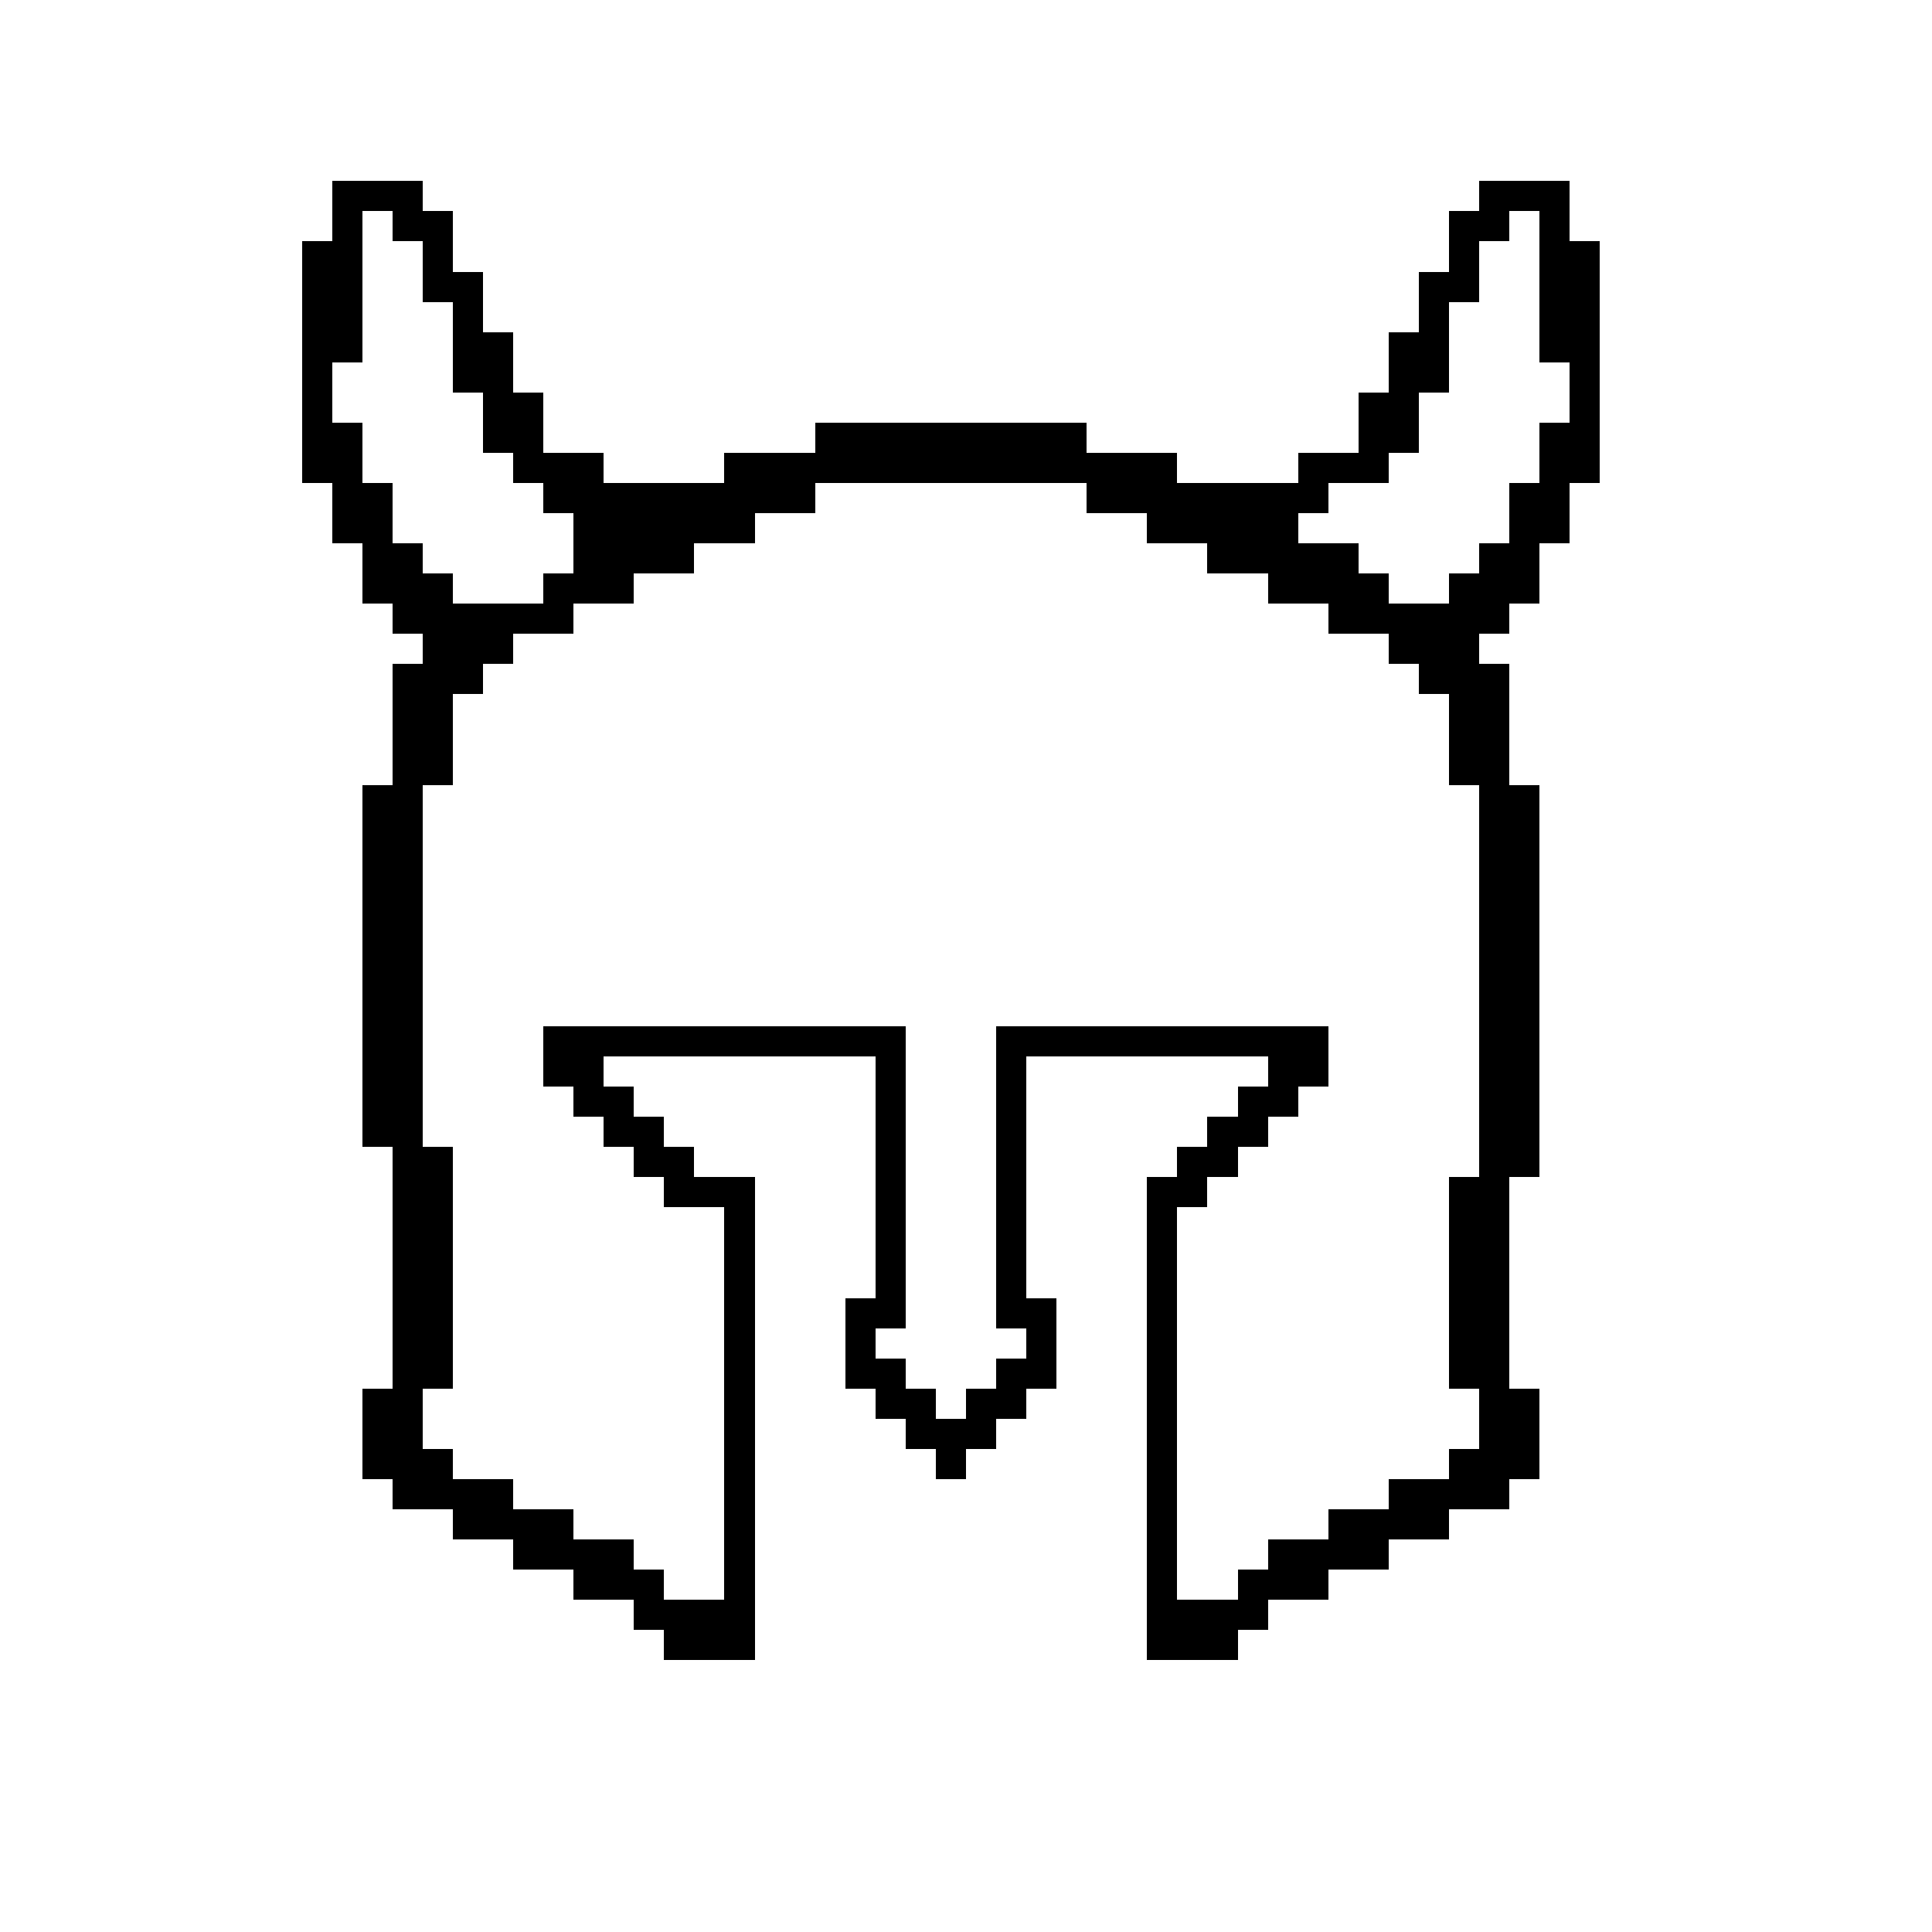 <?xml version="1.0" encoding="UTF-8"?>
<svg xmlns="http://www.w3.org/2000/svg" width="64" height="64" viewBox="0 0 64 64" shape-rendering="crispEdges"><rect x="11" y="6" width="1" height="1" fill="#000000"/><rect x="12" y="6" width="1" height="1" fill="#000000"/><rect x="13" y="6" width="1" height="1" fill="#000000"/><rect x="49" y="6" width="1" height="1" fill="#000000"/><rect x="50" y="6" width="1" height="1" fill="#000000"/><rect x="51" y="6" width="1" height="1" fill="#000000"/><rect x="11" y="7" width="1" height="1" fill="#000000"/><rect x="13" y="7" width="1" height="1" fill="#000000"/><rect x="14" y="7" width="1" height="1" fill="#000000"/><rect x="48" y="7" width="1" height="1" fill="#000000"/><rect x="49" y="7" width="1" height="1" fill="#000000"/><rect x="51" y="7" width="1" height="1" fill="#000000"/><rect x="10" y="8" width="1" height="1" fill="#000000"/><rect x="11" y="8" width="1" height="1" fill="#000000"/><rect x="14" y="8" width="1" height="1" fill="#000000"/><rect x="48" y="8" width="1" height="1" fill="#000000"/><rect x="51" y="8" width="1" height="1" fill="#000000"/><rect x="52" y="8" width="1" height="1" fill="#000000"/><rect x="10" y="9" width="1" height="1" fill="#000000"/><rect x="11" y="9" width="1" height="1" fill="#000000"/><rect x="14" y="9" width="1" height="1" fill="#000000"/><rect x="15" y="9" width="1" height="1" fill="#000000"/><rect x="47" y="9" width="1" height="1" fill="#000000"/><rect x="48" y="9" width="1" height="1" fill="#000000"/><rect x="51" y="9" width="1" height="1" fill="#000000"/><rect x="52" y="9" width="1" height="1" fill="#000000"/><rect x="10" y="10" width="1" height="1" fill="#000000"/><rect x="11" y="10" width="1" height="1" fill="#000000"/><rect x="15" y="10" width="1" height="1" fill="#000000"/><rect x="47" y="10" width="1" height="1" fill="#000000"/><rect x="51" y="10" width="1" height="1" fill="#000000"/><rect x="52" y="10" width="1" height="1" fill="#000000"/><rect x="10" y="11" width="1" height="1" fill="#000000"/><rect x="11" y="11" width="1" height="1" fill="#000000"/><rect x="15" y="11" width="1" height="1" fill="#000000"/><rect x="16" y="11" width="1" height="1" fill="#000000"/><rect x="46" y="11" width="1" height="1" fill="#000000"/><rect x="47" y="11" width="1" height="1" fill="#000000"/><rect x="51" y="11" width="1" height="1" fill="#000000"/><rect x="52" y="11" width="1" height="1" fill="#000000"/><rect x="10" y="12" width="1" height="1" fill="#000000"/><rect x="15" y="12" width="1" height="1" fill="#000000"/><rect x="16" y="12" width="1" height="1" fill="#000000"/><rect x="46" y="12" width="1" height="1" fill="#000000"/><rect x="47" y="12" width="1" height="1" fill="#000000"/><rect x="52" y="12" width="1" height="1" fill="#000000"/><rect x="10" y="13" width="1" height="1" fill="#000000"/><rect x="16" y="13" width="1" height="1" fill="#000000"/><rect x="17" y="13" width="1" height="1" fill="#000000"/><rect x="45" y="13" width="1" height="1" fill="#000000"/><rect x="46" y="13" width="1" height="1" fill="#000000"/><rect x="52" y="13" width="1" height="1" fill="#000000"/><rect x="10" y="14" width="1" height="1" fill="#000000"/><rect x="11" y="14" width="1" height="1" fill="#000000"/><rect x="16" y="14" width="1" height="1" fill="#000000"/><rect x="17" y="14" width="1" height="1" fill="#000000"/><rect x="27" y="14" width="1" height="1" fill="#000000"/><rect x="28" y="14" width="1" height="1" fill="#000000"/><rect x="29" y="14" width="1" height="1" fill="#000000"/><rect x="30" y="14" width="1" height="1" fill="#000000"/><rect x="31" y="14" width="1" height="1" fill="#000000"/><rect x="32" y="14" width="1" height="1" fill="#000000"/><rect x="33" y="14" width="1" height="1" fill="#000000"/><rect x="34" y="14" width="1" height="1" fill="#000000"/><rect x="35" y="14" width="1" height="1" fill="#000000"/><rect x="45" y="14" width="1" height="1" fill="#000000"/><rect x="46" y="14" width="1" height="1" fill="#000000"/><rect x="51" y="14" width="1" height="1" fill="#000000"/><rect x="52" y="14" width="1" height="1" fill="#000000"/><rect x="10" y="15" width="1" height="1" fill="#000000"/><rect x="11" y="15" width="1" height="1" fill="#000000"/><rect x="17" y="15" width="1" height="1" fill="#000000"/><rect x="18" y="15" width="1" height="1" fill="#000000"/><rect x="19" y="15" width="1" height="1" fill="#000000"/><rect x="24" y="15" width="1" height="1" fill="#000000"/><rect x="25" y="15" width="1" height="1" fill="#000000"/><rect x="26" y="15" width="1" height="1" fill="#000000"/><rect x="27" y="15" width="1" height="1" fill="#000000"/><rect x="28" y="15" width="1" height="1" fill="#000000"/><rect x="29" y="15" width="1" height="1" fill="#000000"/><rect x="30" y="15" width="1" height="1" fill="#000000"/><rect x="31" y="15" width="1" height="1" fill="#000000"/><rect x="32" y="15" width="1" height="1" fill="#000000"/><rect x="33" y="15" width="1" height="1" fill="#000000"/><rect x="34" y="15" width="1" height="1" fill="#000000"/><rect x="35" y="15" width="1" height="1" fill="#000000"/><rect x="36" y="15" width="1" height="1" fill="#000000"/><rect x="37" y="15" width="1" height="1" fill="#000000"/><rect x="38" y="15" width="1" height="1" fill="#000000"/><rect x="43" y="15" width="1" height="1" fill="#000000"/><rect x="44" y="15" width="1" height="1" fill="#000000"/><rect x="45" y="15" width="1" height="1" fill="#000000"/><rect x="51" y="15" width="1" height="1" fill="#000000"/><rect x="52" y="15" width="1" height="1" fill="#000000"/><rect x="11" y="16" width="1" height="1" fill="#000000"/><rect x="12" y="16" width="1" height="1" fill="#000000"/><rect x="18" y="16" width="1" height="1" fill="#000000"/><rect x="19" y="16" width="1" height="1" fill="#000000"/><rect x="20" y="16" width="1" height="1" fill="#000000"/><rect x="21" y="16" width="1" height="1" fill="#000000"/><rect x="22" y="16" width="1" height="1" fill="#000000"/><rect x="23" y="16" width="1" height="1" fill="#000000"/><rect x="24" y="16" width="1" height="1" fill="#000000"/><rect x="25" y="16" width="1" height="1" fill="#000000"/><rect x="26" y="16" width="1" height="1" fill="#000000"/><rect x="36" y="16" width="1" height="1" fill="#000000"/><rect x="37" y="16" width="1" height="1" fill="#000000"/><rect x="38" y="16" width="1" height="1" fill="#000000"/><rect x="39" y="16" width="1" height="1" fill="#000000"/><rect x="40" y="16" width="1" height="1" fill="#000000"/><rect x="41" y="16" width="1" height="1" fill="#000000"/><rect x="42" y="16" width="1" height="1" fill="#000000"/><rect x="43" y="16" width="1" height="1" fill="#000000"/><rect x="50" y="16" width="1" height="1" fill="#000000"/><rect x="51" y="16" width="1" height="1" fill="#000000"/><rect x="11" y="17" width="1" height="1" fill="#000000"/><rect x="12" y="17" width="1" height="1" fill="#000000"/><rect x="19" y="17" width="1" height="1" fill="#000000"/><rect x="20" y="17" width="1" height="1" fill="#000000"/><rect x="21" y="17" width="1" height="1" fill="#000000"/><rect x="22" y="17" width="1" height="1" fill="#000000"/><rect x="23" y="17" width="1" height="1" fill="#000000"/><rect x="24" y="17" width="1" height="1" fill="#000000"/><rect x="38" y="17" width="1" height="1" fill="#000000"/><rect x="39" y="17" width="1" height="1" fill="#000000"/><rect x="40" y="17" width="1" height="1" fill="#000000"/><rect x="41" y="17" width="1" height="1" fill="#000000"/><rect x="42" y="17" width="1" height="1" fill="#000000"/><rect x="50" y="17" width="1" height="1" fill="#000000"/><rect x="51" y="17" width="1" height="1" fill="#000000"/><rect x="12" y="18" width="1" height="1" fill="#000000"/><rect x="13" y="18" width="1" height="1" fill="#000000"/><rect x="19" y="18" width="1" height="1" fill="#000000"/><rect x="20" y="18" width="1" height="1" fill="#000000"/><rect x="21" y="18" width="1" height="1" fill="#000000"/><rect x="22" y="18" width="1" height="1" fill="#000000"/><rect x="40" y="18" width="1" height="1" fill="#000000"/><rect x="41" y="18" width="1" height="1" fill="#000000"/><rect x="42" y="18" width="1" height="1" fill="#000000"/><rect x="43" y="18" width="1" height="1" fill="#000000"/><rect x="44" y="18" width="1" height="1" fill="#000000"/><rect x="49" y="18" width="1" height="1" fill="#000000"/><rect x="50" y="18" width="1" height="1" fill="#000000"/><rect x="12" y="19" width="1" height="1" fill="#000000"/><rect x="13" y="19" width="1" height="1" fill="#000000"/><rect x="14" y="19" width="1" height="1" fill="#000000"/><rect x="18" y="19" width="1" height="1" fill="#000000"/><rect x="19" y="19" width="1" height="1" fill="#000000"/><rect x="20" y="19" width="1" height="1" fill="#000000"/><rect x="42" y="19" width="1" height="1" fill="#000000"/><rect x="43" y="19" width="1" height="1" fill="#000000"/><rect x="44" y="19" width="1" height="1" fill="#000000"/><rect x="45" y="19" width="1" height="1" fill="#000000"/><rect x="48" y="19" width="1" height="1" fill="#000000"/><rect x="49" y="19" width="1" height="1" fill="#000000"/><rect x="50" y="19" width="1" height="1" fill="#000000"/><rect x="13" y="20" width="1" height="1" fill="#000000"/><rect x="14" y="20" width="1" height="1" fill="#000000"/><rect x="15" y="20" width="1" height="1" fill="#000000"/><rect x="16" y="20" width="1" height="1" fill="#000000"/><rect x="17" y="20" width="1" height="1" fill="#000000"/><rect x="18" y="20" width="1" height="1" fill="#000000"/><rect x="44" y="20" width="1" height="1" fill="#000000"/><rect x="45" y="20" width="1" height="1" fill="#000000"/><rect x="46" y="20" width="1" height="1" fill="#000000"/><rect x="47" y="20" width="1" height="1" fill="#000000"/><rect x="48" y="20" width="1" height="1" fill="#000000"/><rect x="49" y="20" width="1" height="1" fill="#000000"/><rect x="14" y="21" width="1" height="1" fill="#000000"/><rect x="15" y="21" width="1" height="1" fill="#000000"/><rect x="16" y="21" width="1" height="1" fill="#000000"/><rect x="46" y="21" width="1" height="1" fill="#000000"/><rect x="47" y="21" width="1" height="1" fill="#000000"/><rect x="48" y="21" width="1" height="1" fill="#000000"/><rect x="13" y="22" width="1" height="1" fill="#000000"/><rect x="14" y="22" width="1" height="1" fill="#000000"/><rect x="15" y="22" width="1" height="1" fill="#000000"/><rect x="47" y="22" width="1" height="1" fill="#000000"/><rect x="48" y="22" width="1" height="1" fill="#000000"/><rect x="49" y="22" width="1" height="1" fill="#000000"/><rect x="13" y="23" width="1" height="1" fill="#000000"/><rect x="14" y="23" width="1" height="1" fill="#000000"/><rect x="48" y="23" width="1" height="1" fill="#000000"/><rect x="49" y="23" width="1" height="1" fill="#000000"/><rect x="13" y="24" width="1" height="1" fill="#000000"/><rect x="14" y="24" width="1" height="1" fill="#000000"/><rect x="48" y="24" width="1" height="1" fill="#000000"/><rect x="49" y="24" width="1" height="1" fill="#000000"/><rect x="13" y="25" width="1" height="1" fill="#000000"/><rect x="14" y="25" width="1" height="1" fill="#000000"/><rect x="48" y="25" width="1" height="1" fill="#000000"/><rect x="49" y="25" width="1" height="1" fill="#000000"/><rect x="12" y="26" width="1" height="1" fill="#000000"/><rect x="13" y="26" width="1" height="1" fill="#000000"/><rect x="49" y="26" width="1" height="1" fill="#000000"/><rect x="50" y="26" width="1" height="1" fill="#000000"/><rect x="12" y="27" width="1" height="1" fill="#000000"/><rect x="13" y="27" width="1" height="1" fill="#000000"/><rect x="49" y="27" width="1" height="1" fill="#000000"/><rect x="50" y="27" width="1" height="1" fill="#000000"/><rect x="12" y="28" width="1" height="1" fill="#000000"/><rect x="13" y="28" width="1" height="1" fill="#000000"/><rect x="49" y="28" width="1" height="1" fill="#000000"/><rect x="50" y="28" width="1" height="1" fill="#000000"/><rect x="12" y="29" width="1" height="1" fill="#000000"/><rect x="13" y="29" width="1" height="1" fill="#000000"/><rect x="49" y="29" width="1" height="1" fill="#000000"/><rect x="50" y="29" width="1" height="1" fill="#000000"/><rect x="12" y="30" width="1" height="1" fill="#000000"/><rect x="13" y="30" width="1" height="1" fill="#000000"/><rect x="49" y="30" width="1" height="1" fill="#000000"/><rect x="50" y="30" width="1" height="1" fill="#000000"/><rect x="12" y="31" width="1" height="1" fill="#000000"/><rect x="13" y="31" width="1" height="1" fill="#000000"/><rect x="49" y="31" width="1" height="1" fill="#000000"/><rect x="50" y="31" width="1" height="1" fill="#000000"/><rect x="12" y="32" width="1" height="1" fill="#000000"/><rect x="13" y="32" width="1" height="1" fill="#000000"/><rect x="49" y="32" width="1" height="1" fill="#000000"/><rect x="50" y="32" width="1" height="1" fill="#000000"/><rect x="12" y="33" width="1" height="1" fill="#000000"/><rect x="13" y="33" width="1" height="1" fill="#000000"/><rect x="49" y="33" width="1" height="1" fill="#000000"/><rect x="50" y="33" width="1" height="1" fill="#000000"/><rect x="12" y="34" width="1" height="1" fill="#000000"/><rect x="13" y="34" width="1" height="1" fill="#000000"/><rect x="18" y="34" width="1" height="1" fill="#000000"/><rect x="19" y="34" width="1" height="1" fill="#000000"/><rect x="20" y="34" width="1" height="1" fill="#000000"/><rect x="21" y="34" width="1" height="1" fill="#000000"/><rect x="22" y="34" width="1" height="1" fill="#000000"/><rect x="23" y="34" width="1" height="1" fill="#000000"/><rect x="24" y="34" width="1" height="1" fill="#000000"/><rect x="25" y="34" width="1" height="1" fill="#000000"/><rect x="26" y="34" width="1" height="1" fill="#000000"/><rect x="27" y="34" width="1" height="1" fill="#000000"/><rect x="28" y="34" width="1" height="1" fill="#000000"/><rect x="29" y="34" width="1" height="1" fill="#000000"/><rect x="33" y="34" width="1" height="1" fill="#000000"/><rect x="34" y="34" width="1" height="1" fill="#000000"/><rect x="35" y="34" width="1" height="1" fill="#000000"/><rect x="36" y="34" width="1" height="1" fill="#000000"/><rect x="37" y="34" width="1" height="1" fill="#000000"/><rect x="38" y="34" width="1" height="1" fill="#000000"/><rect x="39" y="34" width="1" height="1" fill="#000000"/><rect x="40" y="34" width="1" height="1" fill="#000000"/><rect x="41" y="34" width="1" height="1" fill="#000000"/><rect x="42" y="34" width="1" height="1" fill="#000000"/><rect x="43" y="34" width="1" height="1" fill="#000000"/><rect x="49" y="34" width="1" height="1" fill="#000000"/><rect x="50" y="34" width="1" height="1" fill="#000000"/><rect x="12" y="35" width="1" height="1" fill="#000000"/><rect x="13" y="35" width="1" height="1" fill="#000000"/><rect x="18" y="35" width="1" height="1" fill="#000000"/><rect x="19" y="35" width="1" height="1" fill="#000000"/><rect x="29" y="35" width="1" height="1" fill="#000000"/><rect x="33" y="35" width="1" height="1" fill="#000000"/><rect x="42" y="35" width="1" height="1" fill="#000000"/><rect x="43" y="35" width="1" height="1" fill="#000000"/><rect x="49" y="35" width="1" height="1" fill="#000000"/><rect x="50" y="35" width="1" height="1" fill="#000000"/><rect x="12" y="36" width="1" height="1" fill="#000000"/><rect x="13" y="36" width="1" height="1" fill="#000000"/><rect x="19" y="36" width="1" height="1" fill="#000000"/><rect x="20" y="36" width="1" height="1" fill="#000000"/><rect x="29" y="36" width="1" height="1" fill="#000000"/><rect x="33" y="36" width="1" height="1" fill="#000000"/><rect x="41" y="36" width="1" height="1" fill="#000000"/><rect x="42" y="36" width="1" height="1" fill="#000000"/><rect x="49" y="36" width="1" height="1" fill="#000000"/><rect x="50" y="36" width="1" height="1" fill="#000000"/><rect x="12" y="37" width="1" height="1" fill="#000000"/><rect x="13" y="37" width="1" height="1" fill="#000000"/><rect x="20" y="37" width="1" height="1" fill="#000000"/><rect x="21" y="37" width="1" height="1" fill="#000000"/><rect x="29" y="37" width="1" height="1" fill="#000000"/><rect x="33" y="37" width="1" height="1" fill="#000000"/><rect x="40" y="37" width="1" height="1" fill="#000000"/><rect x="41" y="37" width="1" height="1" fill="#000000"/><rect x="49" y="37" width="1" height="1" fill="#000000"/><rect x="50" y="37" width="1" height="1" fill="#000000"/><rect x="13" y="38" width="1" height="1" fill="#000000"/><rect x="14" y="38" width="1" height="1" fill="#000000"/><rect x="21" y="38" width="1" height="1" fill="#000000"/><rect x="22" y="38" width="1" height="1" fill="#000000"/><rect x="29" y="38" width="1" height="1" fill="#000000"/><rect x="33" y="38" width="1" height="1" fill="#000000"/><rect x="39" y="38" width="1" height="1" fill="#000000"/><rect x="40" y="38" width="1" height="1" fill="#000000"/><rect x="49" y="38" width="1" height="1" fill="#000000"/><rect x="50" y="38" width="1" height="1" fill="#000000"/><rect x="13" y="39" width="1" height="1" fill="#000000"/><rect x="14" y="39" width="1" height="1" fill="#000000"/><rect x="22" y="39" width="1" height="1" fill="#000000"/><rect x="23" y="39" width="1" height="1" fill="#000000"/><rect x="24" y="39" width="1" height="1" fill="#000000"/><rect x="29" y="39" width="1" height="1" fill="#000000"/><rect x="33" y="39" width="1" height="1" fill="#000000"/><rect x="38" y="39" width="1" height="1" fill="#000000"/><rect x="39" y="39" width="1" height="1" fill="#000000"/><rect x="48" y="39" width="1" height="1" fill="#000000"/><rect x="49" y="39" width="1" height="1" fill="#000000"/><rect x="13" y="40" width="1" height="1" fill="#000000"/><rect x="14" y="40" width="1" height="1" fill="#000000"/><rect x="24" y="40" width="1" height="1" fill="#000000"/><rect x="29" y="40" width="1" height="1" fill="#000000"/><rect x="33" y="40" width="1" height="1" fill="#000000"/><rect x="38" y="40" width="1" height="1" fill="#000000"/><rect x="48" y="40" width="1" height="1" fill="#000000"/><rect x="49" y="40" width="1" height="1" fill="#000000"/><rect x="13" y="41" width="1" height="1" fill="#000000"/><rect x="14" y="41" width="1" height="1" fill="#000000"/><rect x="24" y="41" width="1" height="1" fill="#000000"/><rect x="29" y="41" width="1" height="1" fill="#000000"/><rect x="33" y="41" width="1" height="1" fill="#000000"/><rect x="38" y="41" width="1" height="1" fill="#000000"/><rect x="48" y="41" width="1" height="1" fill="#000000"/><rect x="49" y="41" width="1" height="1" fill="#000000"/><rect x="13" y="42" width="1" height="1" fill="#000000"/><rect x="14" y="42" width="1" height="1" fill="#000000"/><rect x="24" y="42" width="1" height="1" fill="#000000"/><rect x="29" y="42" width="1" height="1" fill="#000000"/><rect x="33" y="42" width="1" height="1" fill="#000000"/><rect x="38" y="42" width="1" height="1" fill="#000000"/><rect x="48" y="42" width="1" height="1" fill="#000000"/><rect x="49" y="42" width="1" height="1" fill="#000000"/><rect x="13" y="43" width="1" height="1" fill="#000000"/><rect x="14" y="43" width="1" height="1" fill="#000000"/><rect x="24" y="43" width="1" height="1" fill="#000000"/><rect x="28" y="43" width="1" height="1" fill="#000000"/><rect x="29" y="43" width="1" height="1" fill="#000000"/><rect x="33" y="43" width="1" height="1" fill="#000000"/><rect x="34" y="43" width="1" height="1" fill="#000000"/><rect x="38" y="43" width="1" height="1" fill="#000000"/><rect x="48" y="43" width="1" height="1" fill="#000000"/><rect x="49" y="43" width="1" height="1" fill="#000000"/><rect x="13" y="44" width="1" height="1" fill="#000000"/><rect x="14" y="44" width="1" height="1" fill="#000000"/><rect x="24" y="44" width="1" height="1" fill="#000000"/><rect x="28" y="44" width="1" height="1" fill="#000000"/><rect x="34" y="44" width="1" height="1" fill="#000000"/><rect x="38" y="44" width="1" height="1" fill="#000000"/><rect x="48" y="44" width="1" height="1" fill="#000000"/><rect x="49" y="44" width="1" height="1" fill="#000000"/><rect x="13" y="45" width="1" height="1" fill="#000000"/><rect x="14" y="45" width="1" height="1" fill="#000000"/><rect x="24" y="45" width="1" height="1" fill="#000000"/><rect x="28" y="45" width="1" height="1" fill="#000000"/><rect x="29" y="45" width="1" height="1" fill="#000000"/><rect x="33" y="45" width="1" height="1" fill="#000000"/><rect x="34" y="45" width="1" height="1" fill="#000000"/><rect x="38" y="45" width="1" height="1" fill="#000000"/><rect x="48" y="45" width="1" height="1" fill="#000000"/><rect x="49" y="45" width="1" height="1" fill="#000000"/><rect x="12" y="46" width="1" height="1" fill="#000000"/><rect x="13" y="46" width="1" height="1" fill="#000000"/><rect x="24" y="46" width="1" height="1" fill="#000000"/><rect x="29" y="46" width="1" height="1" fill="#000000"/><rect x="30" y="46" width="1" height="1" fill="#000000"/><rect x="32" y="46" width="1" height="1" fill="#000000"/><rect x="33" y="46" width="1" height="1" fill="#000000"/><rect x="38" y="46" width="1" height="1" fill="#000000"/><rect x="49" y="46" width="1" height="1" fill="#000000"/><rect x="50" y="46" width="1" height="1" fill="#000000"/><rect x="12" y="47" width="1" height="1" fill="#000000"/><rect x="13" y="47" width="1" height="1" fill="#000000"/><rect x="24" y="47" width="1" height="1" fill="#000000"/><rect x="30" y="47" width="1" height="1" fill="#000000"/><rect x="31" y="47" width="1" height="1" fill="#000000"/><rect x="32" y="47" width="1" height="1" fill="#000000"/><rect x="38" y="47" width="1" height="1" fill="#000000"/><rect x="49" y="47" width="1" height="1" fill="#000000"/><rect x="50" y="47" width="1" height="1" fill="#000000"/><rect x="12" y="48" width="1" height="1" fill="#000000"/><rect x="13" y="48" width="1" height="1" fill="#000000"/><rect x="14" y="48" width="1" height="1" fill="#000000"/><rect x="24" y="48" width="1" height="1" fill="#000000"/><rect x="31" y="48" width="1" height="1" fill="#000000"/><rect x="38" y="48" width="1" height="1" fill="#000000"/><rect x="48" y="48" width="1" height="1" fill="#000000"/><rect x="49" y="48" width="1" height="1" fill="#000000"/><rect x="50" y="48" width="1" height="1" fill="#000000"/><rect x="13" y="49" width="1" height="1" fill="#000000"/><rect x="14" y="49" width="1" height="1" fill="#000000"/><rect x="15" y="49" width="1" height="1" fill="#000000"/><rect x="16" y="49" width="1" height="1" fill="#000000"/><rect x="24" y="49" width="1" height="1" fill="#000000"/><rect x="38" y="49" width="1" height="1" fill="#000000"/><rect x="46" y="49" width="1" height="1" fill="#000000"/><rect x="47" y="49" width="1" height="1" fill="#000000"/><rect x="48" y="49" width="1" height="1" fill="#000000"/><rect x="49" y="49" width="1" height="1" fill="#000000"/><rect x="15" y="50" width="1" height="1" fill="#000000"/><rect x="16" y="50" width="1" height="1" fill="#000000"/><rect x="17" y="50" width="1" height="1" fill="#000000"/><rect x="18" y="50" width="1" height="1" fill="#000000"/><rect x="24" y="50" width="1" height="1" fill="#000000"/><rect x="38" y="50" width="1" height="1" fill="#000000"/><rect x="44" y="50" width="1" height="1" fill="#000000"/><rect x="45" y="50" width="1" height="1" fill="#000000"/><rect x="46" y="50" width="1" height="1" fill="#000000"/><rect x="47" y="50" width="1" height="1" fill="#000000"/><rect x="17" y="51" width="1" height="1" fill="#000000"/><rect x="18" y="51" width="1" height="1" fill="#000000"/><rect x="19" y="51" width="1" height="1" fill="#000000"/><rect x="20" y="51" width="1" height="1" fill="#000000"/><rect x="24" y="51" width="1" height="1" fill="#000000"/><rect x="38" y="51" width="1" height="1" fill="#000000"/><rect x="42" y="51" width="1" height="1" fill="#000000"/><rect x="43" y="51" width="1" height="1" fill="#000000"/><rect x="44" y="51" width="1" height="1" fill="#000000"/><rect x="45" y="51" width="1" height="1" fill="#000000"/><rect x="19" y="52" width="1" height="1" fill="#000000"/><rect x="20" y="52" width="1" height="1" fill="#000000"/><rect x="21" y="52" width="1" height="1" fill="#000000"/><rect x="24" y="52" width="1" height="1" fill="#000000"/><rect x="38" y="52" width="1" height="1" fill="#000000"/><rect x="41" y="52" width="1" height="1" fill="#000000"/><rect x="42" y="52" width="1" height="1" fill="#000000"/><rect x="43" y="52" width="1" height="1" fill="#000000"/><rect x="21" y="53" width="1" height="1" fill="#000000"/><rect x="22" y="53" width="1" height="1" fill="#000000"/><rect x="23" y="53" width="1" height="1" fill="#000000"/><rect x="24" y="53" width="1" height="1" fill="#000000"/><rect x="38" y="53" width="1" height="1" fill="#000000"/><rect x="39" y="53" width="1" height="1" fill="#000000"/><rect x="40" y="53" width="1" height="1" fill="#000000"/><rect x="41" y="53" width="1" height="1" fill="#000000"/><rect x="22" y="54" width="1" height="1" fill="#000000"/><rect x="23" y="54" width="1" height="1" fill="#000000"/><rect x="24" y="54" width="1" height="1" fill="#000000"/><rect x="38" y="54" width="1" height="1" fill="#000000"/><rect x="39" y="54" width="1" height="1" fill="#000000"/><rect x="40" y="54" width="1" height="1" fill="#000000"/></svg>